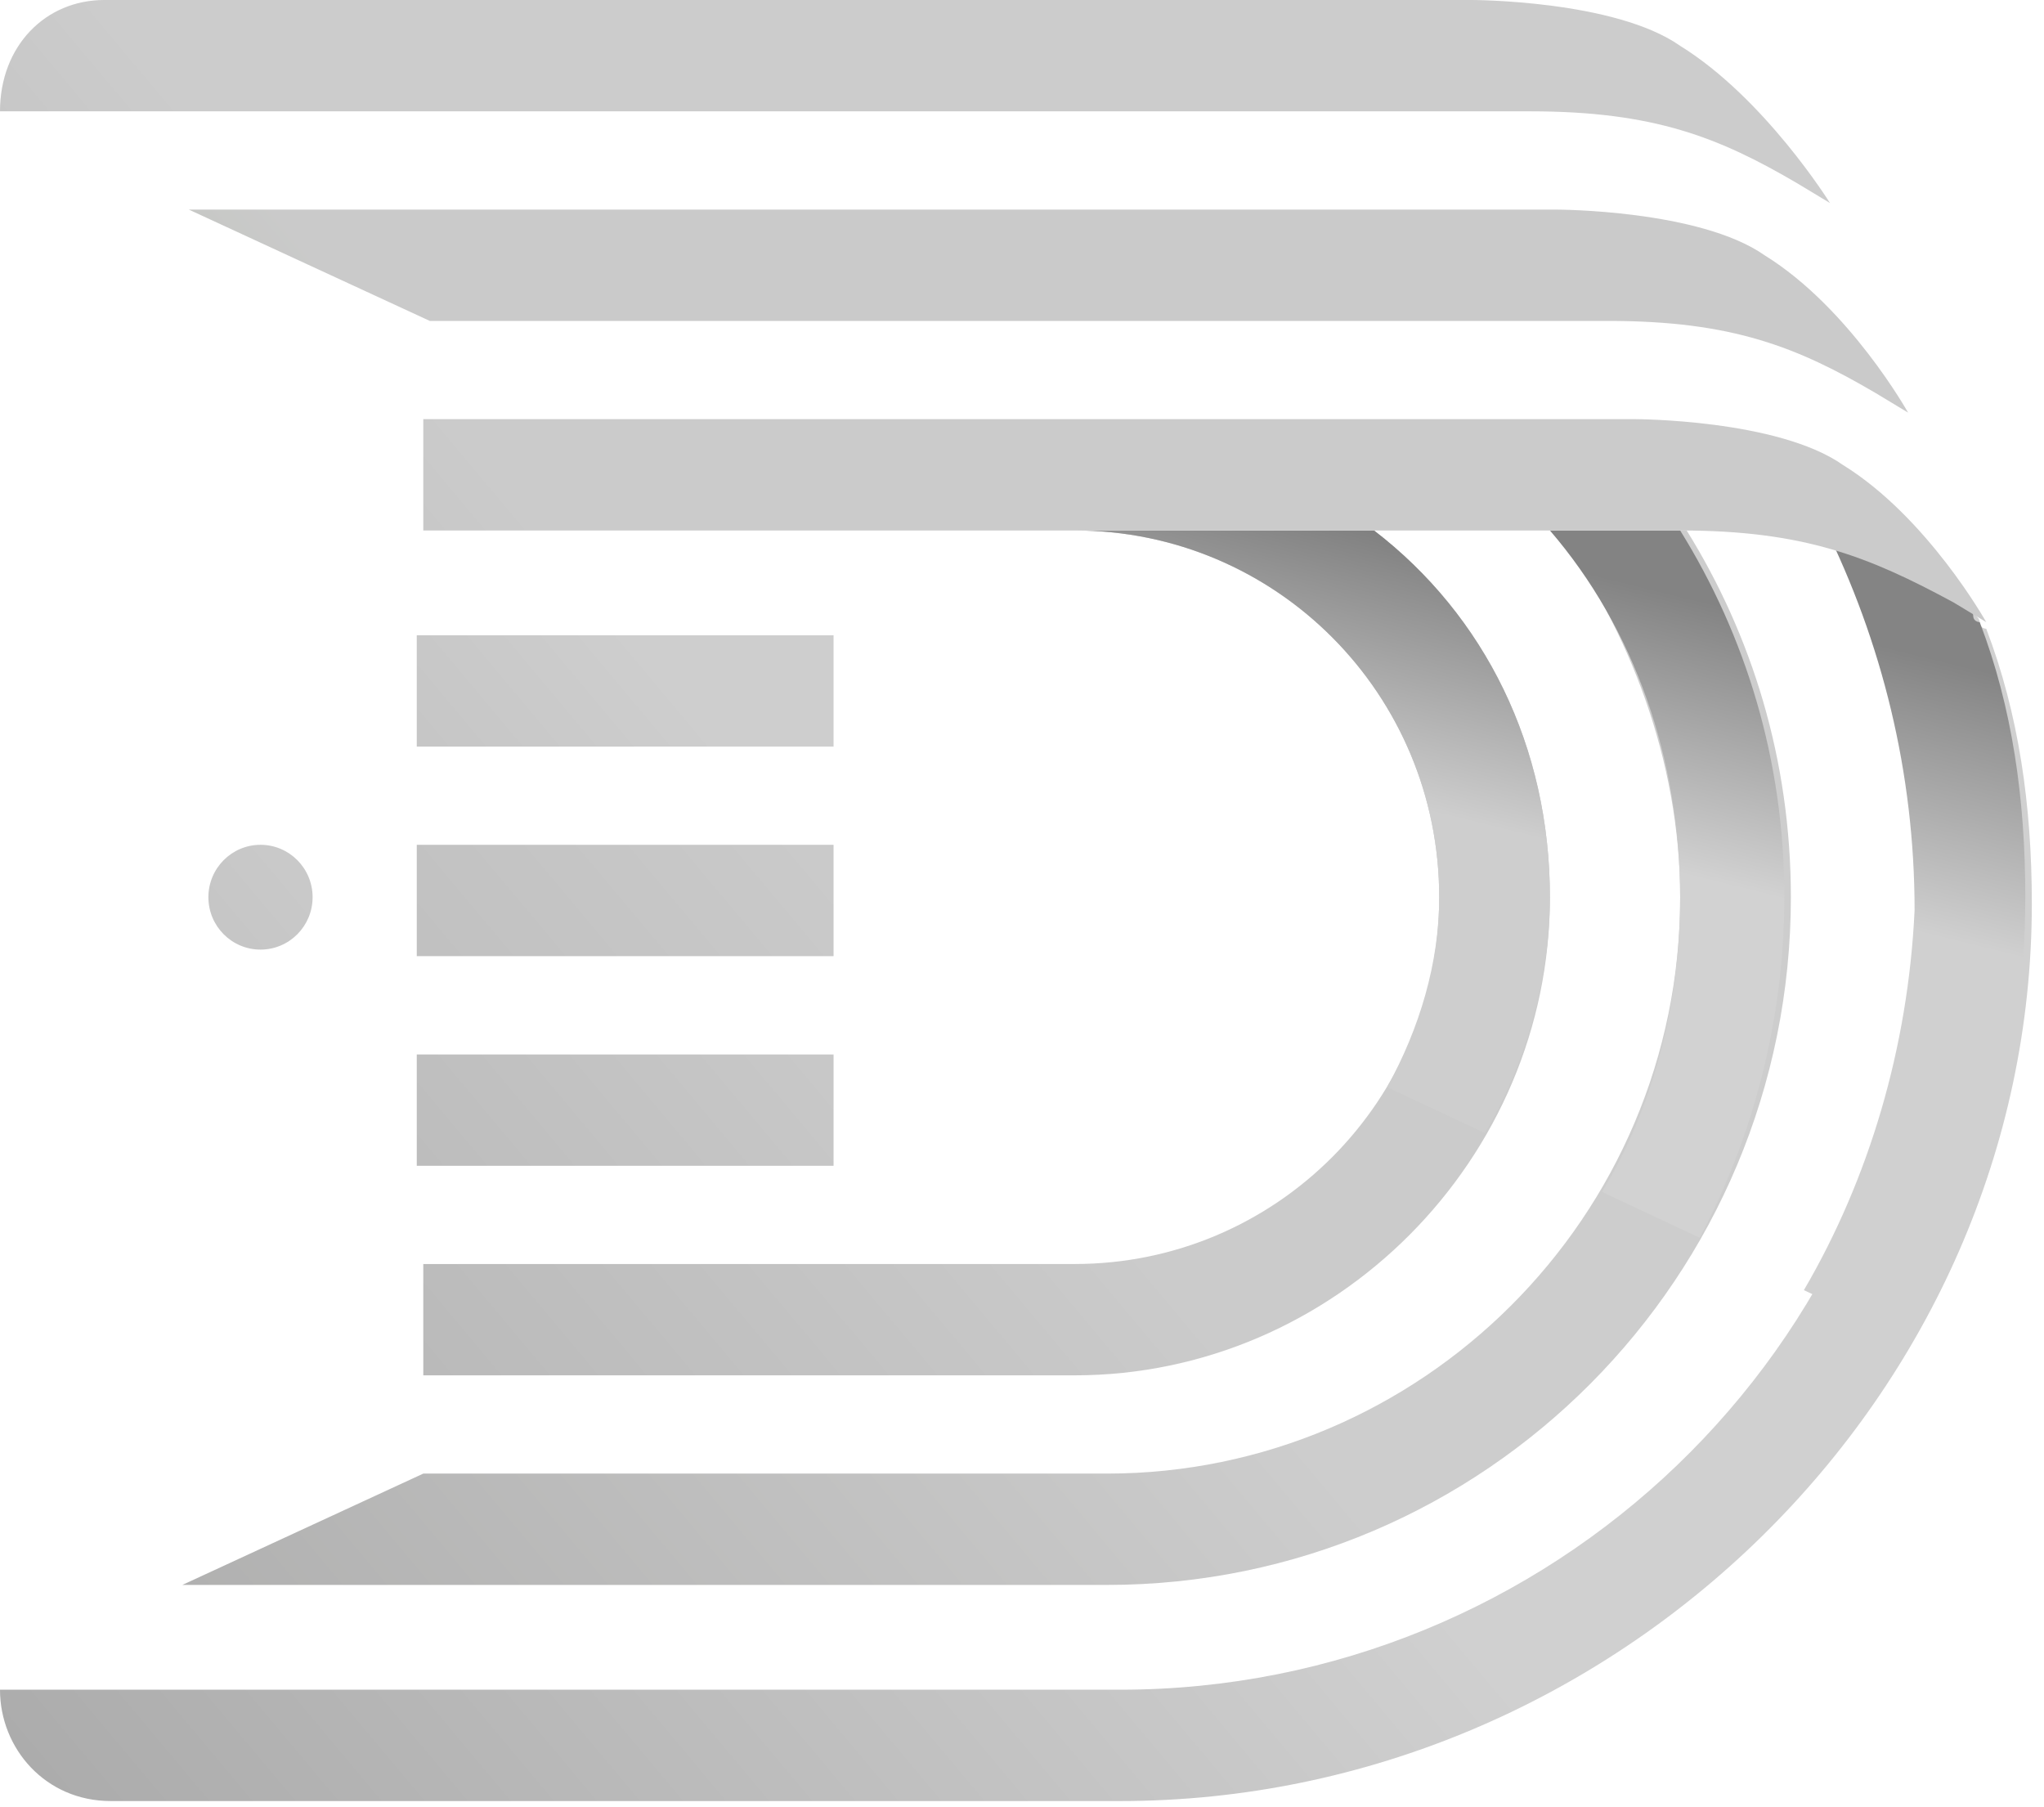 <svg width="112" height="99" viewBox="0 0 112 99" fill="none" xmlns="http://www.w3.org/2000/svg">
<path d="M105.267 50.238C104.553 73.922 84.927 92.582 61.376 92.582H0C0 95.811 2.498 98.682 6.066 98.682H61.376C88.496 98.682 111.333 76.434 111.333 49.52C111.333 44.138 110.619 39.114 108.835 34.449C108.835 34.449 108.478 34.449 108.478 34.09C108.478 33.731 107.765 33.372 107.408 33.014C104.91 30.86 104.196 30.86 102.769 30.143L100.271 29.066C103.483 35.526 105.267 42.702 105.267 50.238Z" fill="url(#paint0_linear)"/>
<path d="M92.064 49.161C92.064 66.745 77.791 80.74 60.663 80.74H23.195L9.992 86.84H60.663C81.359 86.84 98.13 69.974 98.13 49.161C98.13 41.626 95.989 34.808 92.421 29.066H85.284C89.21 34.449 92.064 41.626 92.064 49.161Z" fill="url(#paint1_linear)"/>
<path d="M78.861 49.161C78.861 60.286 69.94 69.257 58.878 69.257H23.194V75.357H58.878C73.151 75.357 84.927 63.515 84.927 49.161C84.927 40.908 81.359 33.731 75.293 29.066H58.878C69.94 29.066 78.861 38.037 78.861 49.161Z" fill="url(#paint2_linear)"/>
<path d="M110.976 49.159C110.976 43.776 110.262 38.752 108.478 34.087C108.478 34.087 108.121 34.087 108.121 33.728C108.121 33.37 107.407 33.011 107.05 32.652C104.553 30.499 103.839 30.499 102.412 29.781L99.914 28.704C103.125 35.164 104.909 42.34 104.909 49.876C104.553 57.412 102.412 64.589 98.843 70.689L104.196 73.201C108.478 66.383 110.976 58.13 110.976 49.159Z" fill="url(#paint3_linear)"/>
<path d="M97.772 49.16C97.772 41.625 95.631 34.807 92.063 29.065H84.926C89.565 34.448 92.063 41.625 92.063 49.16C92.063 54.902 90.636 60.644 87.781 65.308L93.133 67.82C95.988 62.438 97.772 55.978 97.772 49.16Z" fill="url(#paint4_linear)"/>
<path d="M84.927 49.16C84.927 40.907 81.359 33.73 75.292 29.065H58.878C69.94 29.065 78.861 38.036 78.861 49.16C78.861 52.749 77.79 56.337 76.006 59.567L81.359 62.079C83.5 58.49 84.927 53.825 84.927 49.16Z" fill="url(#paint5_linear)"/>
<path d="M92.064 2.512C88.496 0 80.646 0 80.646 0H5.71C2.498 0 0 2.512 0 6.1H83.857C90.637 6.1 94.205 7.536 98.487 10.048L100.272 11.124C100.272 11.124 96.703 5.383 92.064 2.512Z" fill="url(#paint6_linear)"/>
<path d="M45.675 34.808H22.837V40.908H45.675V34.808Z" fill="url(#paint7_linear)"/>
<path d="M45.675 46.288H22.837V52.389H45.675V46.288Z" fill="url(#paint8_linear)"/>
<path d="M45.675 57.776H22.837V63.876H45.675V57.776Z" fill="url(#paint9_linear)"/>
<path d="M88.139 17.584C94.918 17.584 98.487 19.02 102.769 21.532L104.553 22.608C104.553 22.608 101.342 16.867 96.703 13.996C93.134 11.484 85.284 11.484 85.284 11.484H10.348L23.551 17.584H88.139Z" fill="url(#paint10_linear)"/>
<path d="M107.051 33.012L108.835 34.089C108.835 34.089 105.624 28.347 100.985 25.477C97.416 22.965 89.566 22.965 89.566 22.965H23.194V29.065H58.878H75.293H84.927H92.064C98.844 29.065 102.412 30.5 107.051 33.012Z" fill="url(#paint11_linear)"/>
<path d="M14.274 52.03C15.851 52.03 17.129 50.745 17.129 49.159C17.129 47.574 15.851 46.288 14.274 46.288C12.697 46.288 11.419 47.574 11.419 49.159C11.419 50.745 12.697 52.03 14.274 52.03Z" fill="url(#paint12_linear)"/>
<defs>
<linearGradient id="paint0_linear" x1="66.49" y1="72.797" x2="-33.378" y2="156.415" gradientUnits="userSpaceOnUse">
<stop stop-color="#D0D0D0"/>
<stop offset="1" stop-color="#888888"/>
</linearGradient>
<linearGradient id="paint1_linear" x1="63.215" y1="68.886" x2="-36.654" y2="152.503" gradientUnits="userSpaceOnUse">
<stop stop-color="#CDCDCD"/>
<stop offset="1" stop-color="#878786"/>
</linearGradient>
<linearGradient id="paint2_linear" x1="55.167" y1="59.274" x2="-44.702" y2="142.891" gradientUnits="userSpaceOnUse">
<stop stop-color="#CBCBCB"/>
<stop offset="1" stop-color="#8B8B8B"/>
</linearGradient>
<linearGradient id="paint3_linear" x1="103.484" y1="50.7" x2="107.038" y2="36.327" gradientUnits="userSpaceOnUse">
<stop stop-color="#D0D0D0"/>
<stop offset="1" stop-color="#848484"/>
</linearGradient>
<linearGradient id="paint4_linear" x1="89.9" y1="47.343" x2="93.454" y2="32.97" gradientUnits="userSpaceOnUse">
<stop stop-color="#D2D2D2"/>
<stop offset="1" stop-color="#838383"/>
</linearGradient>
<linearGradient id="paint5_linear" x1="71.289" y1="42.74" x2="74.843" y2="28.368" gradientUnits="userSpaceOnUse">
<stop stop-color="#CECECE"/>
<stop offset="1" stop-color="#7D7D7D"/>
</linearGradient>
<linearGradient id="paint6_linear" x1="27.488" y1="26.214" x2="-72.381" y2="109.831" gradientUnits="userSpaceOnUse">
<stop stop-color="#CCCCCC"/>
<stop offset="1" stop-color="#818181"/>
</linearGradient>
<linearGradient id="paint7_linear" x1="35.979" y1="36.357" x2="-63.889" y2="119.974" gradientUnits="userSpaceOnUse">
<stop stop-color="#CECECE"/>
<stop offset="1" stop-color="#7A7A7A"/>
</linearGradient>
<linearGradient id="paint8_linear" x1="41.646" y1="43.122" x2="-58.223" y2="126.74" gradientUnits="userSpaceOnUse">
<stop stop-color="#CACACA"/>
<stop offset="1" stop-color="#8E8E8E"/>
</linearGradient>
<linearGradient id="paint9_linear" x1="47.312" y1="49.894" x2="-52.557" y2="133.512" gradientUnits="userSpaceOnUse">
<stop stop-color="#CCCCCC"/>
<stop offset="1" stop-color="#858585"/>
</linearGradient>
<linearGradient id="paint10_linear" x1="35.291" y1="35.536" x2="-64.578" y2="119.154" gradientUnits="userSpaceOnUse">
<stop stop-color="#CACACA"/>
<stop offset="1" stop-color="#547F24"/>
</linearGradient>
<linearGradient id="paint11_linear" x1="44.582" y1="46.63" x2="-55.286" y2="130.248" gradientUnits="userSpaceOnUse">
<stop stop-color="#CBCBCB"/>
<stop offset="1" stop-color="#7D7D7D"/>
</linearGradient>
<linearGradient id="paint12_linear" x1="33.26" y1="33.105" x2="-66.609" y2="116.723" gradientUnits="userSpaceOnUse">
<stop stop-color="#D8D8D8"/>
<stop offset="1" stop-color="#828282"/>
</linearGradient>
</defs>
</svg>
